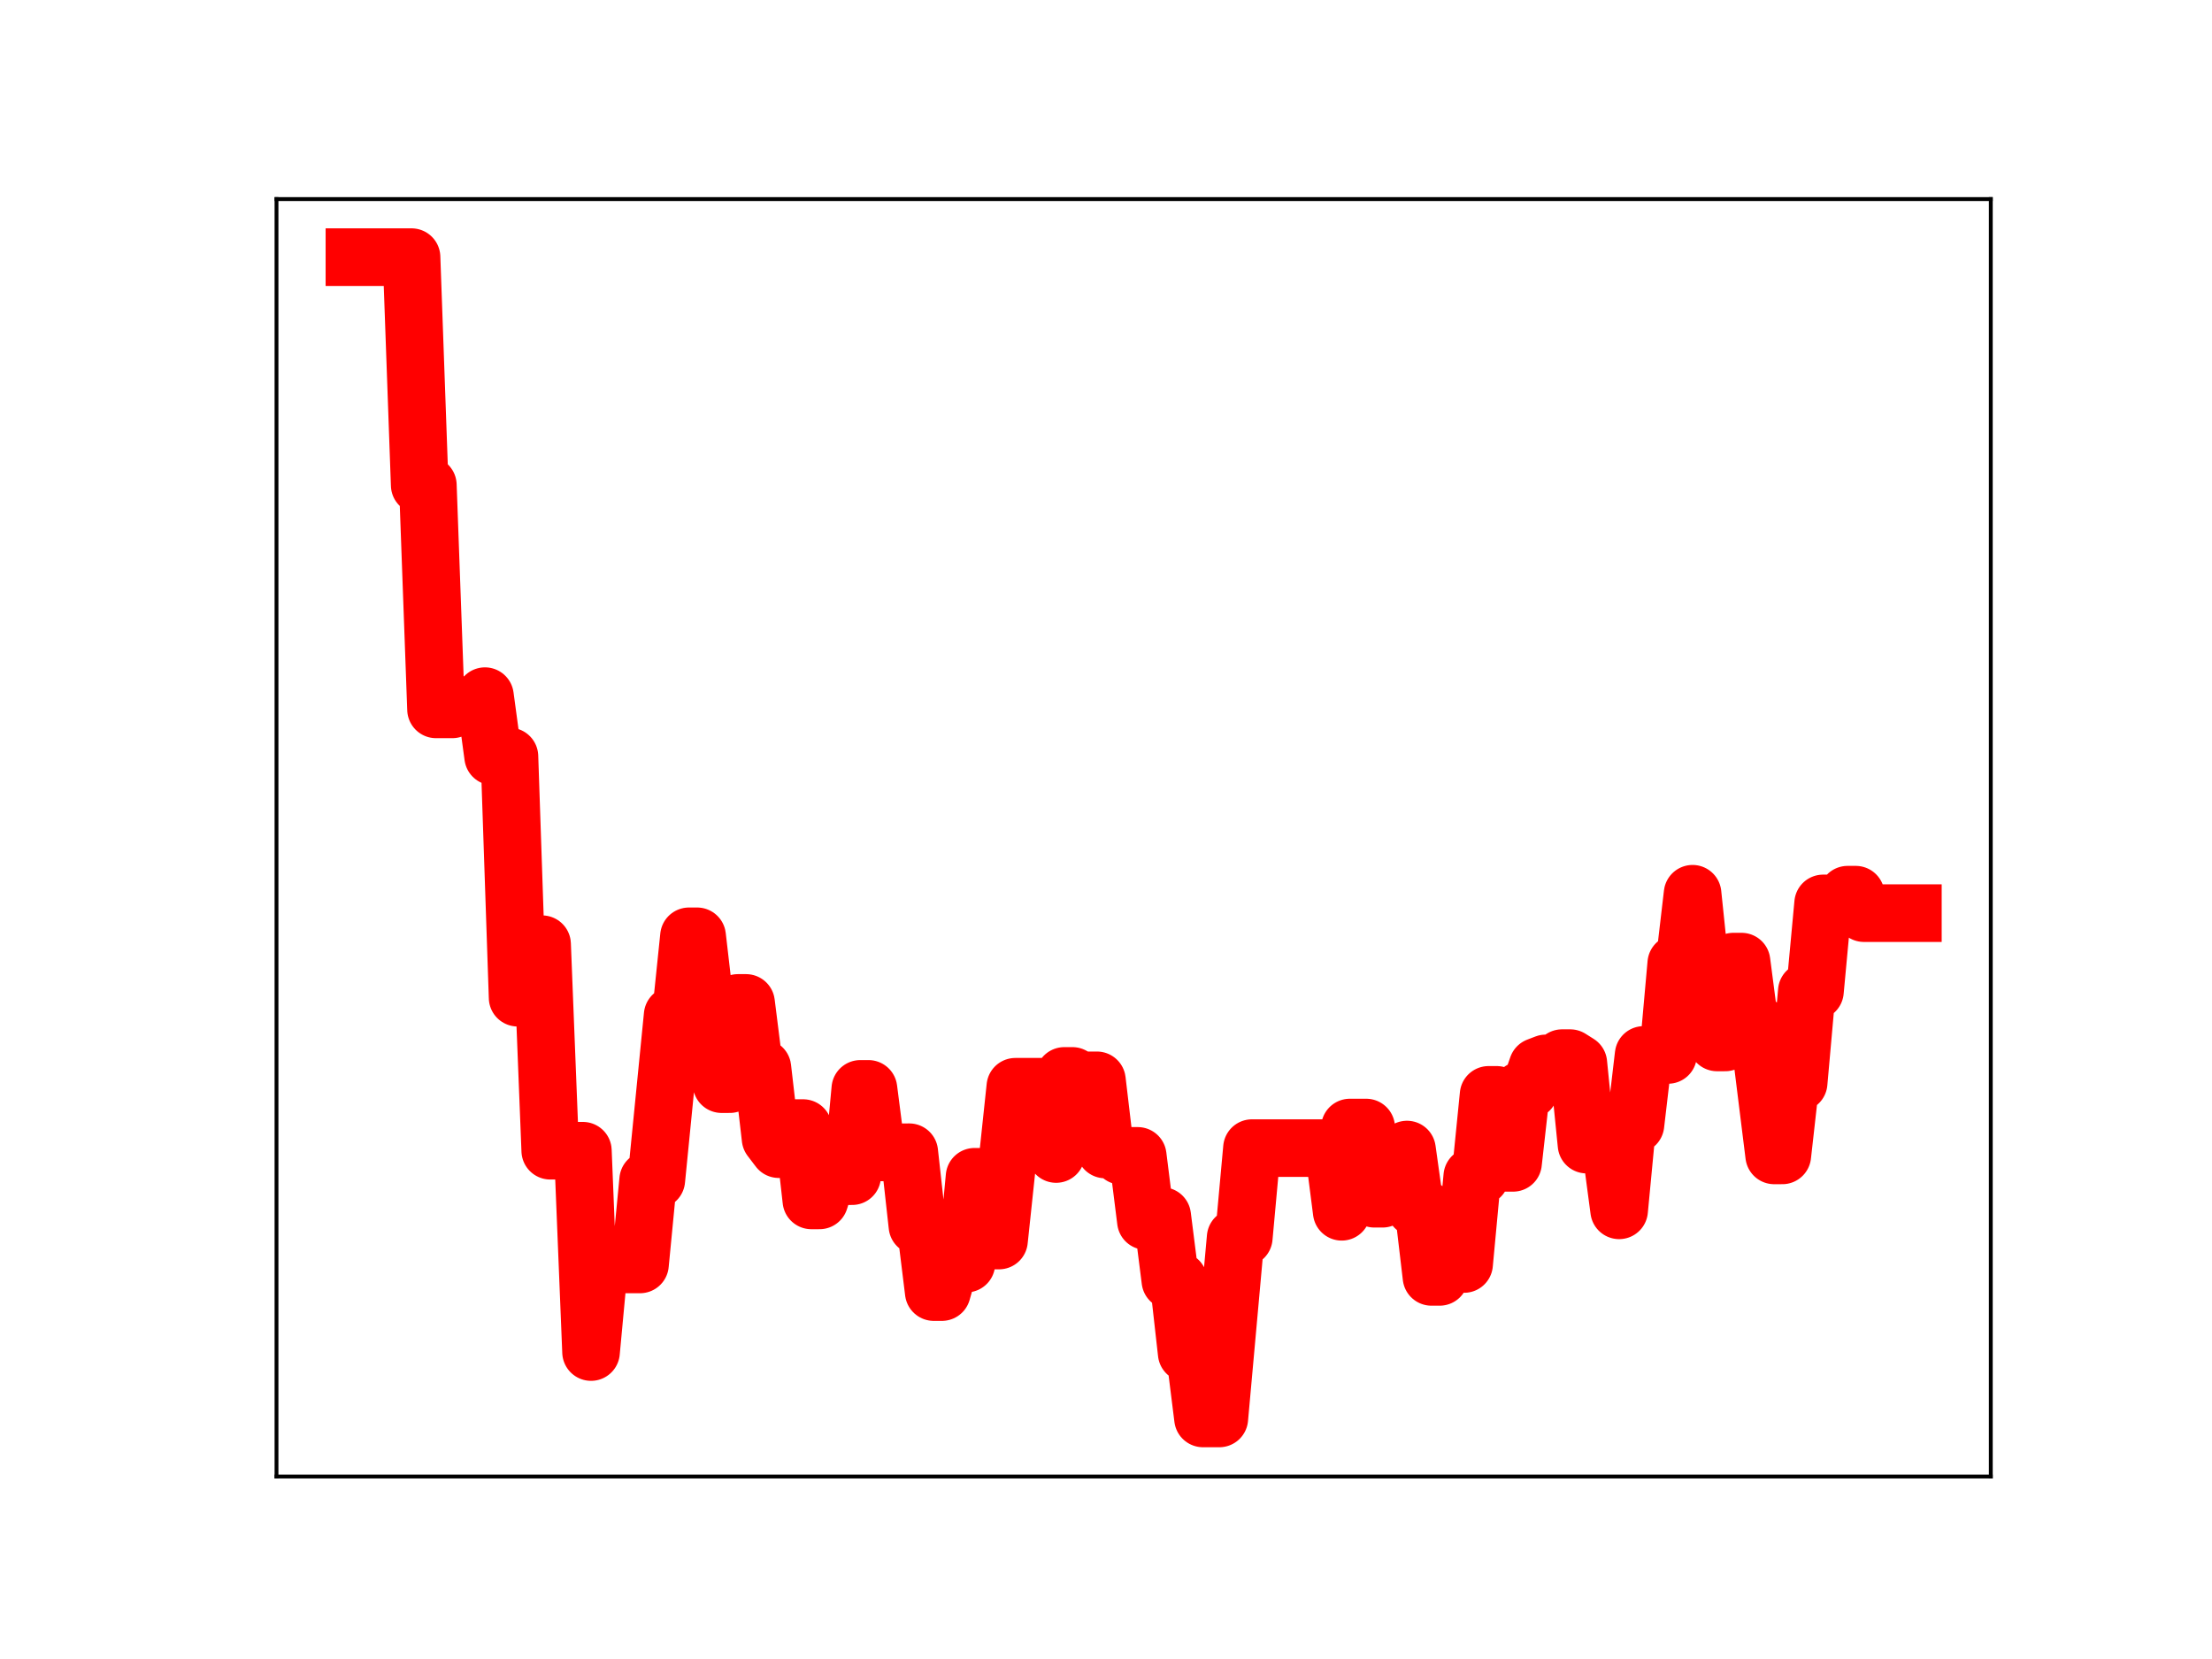 <?xml version="1.0" encoding="utf-8" standalone="no"?>
<!DOCTYPE svg PUBLIC "-//W3C//DTD SVG 1.1//EN"
  "http://www.w3.org/Graphics/SVG/1.1/DTD/svg11.dtd">
<!-- Created with matplotlib (https://matplotlib.org/) -->
<svg height="345.6pt" version="1.1" viewBox="0 0 460.8 345.6" width="460.8pt" xmlns="http://www.w3.org/2000/svg" xmlns:xlink="http://www.w3.org/1999/xlink">
 <defs>
  <style type="text/css">
*{stroke-linecap:butt;stroke-linejoin:round;}
  </style>
 </defs>
 <g id="figure_1">
  <g id="patch_1">
   <path d="M 0 345.6 
L 460.8 345.6 
L 460.8 0 
L 0 0 
z
" style="fill:#ffffff;"/>
  </g>
  <g id="axes_1">
   <g id="patch_2">
    <path d="M 57.6 307.584 
L 414.72 307.584 
L 414.72 41.472 
L 57.6 41.472 
z
" style="fill:#ffffff;"/>
   </g>
   <g id="line2d_1">
    <path clip-path="url(#p1361cbc118)" d="M 73.833 53.568 
L 85.731 53.568 
L 87.431 101.063 
L 89.131 101.063 
L 90.83 147.776 
L 94.23 147.776 
L 95.93 146.88 
L 99.329 146.88 
L 101.029 145.022 
L 102.729 157.586 
L 106.128 157.586 
L 107.828 207.838 
L 109.528 196.695 
L 112.927 196.695 
L 114.627 239.716 
L 121.426 239.716 
L 123.126 281.657 
L 124.826 263.405 
L 133.324 263.405 
L 135.024 245.814 
L 136.724 245.814 
L 140.123 211.512 
L 141.823 211.512 
L 143.523 195.05 
L 145.223 195.05 
L 146.922 209.69 
L 148.622 209.69 
L 150.322 225.848 
L 152.022 225.848 
L 153.722 208.929 
L 155.421 208.929 
L 157.121 222.459 
L 158.821 222.459 
L 160.521 237.158 
L 162.22 239.39 
L 163.92 239.39 
L 165.62 235.001 
L 167.32 235.001 
L 169.019 250.066 
L 170.719 250.066 
L 172.419 244.747 
L 174.119 245.016 
L 177.518 245.016 
L 179.218 226.834 
L 180.918 226.834 
L 182.617 240.073 
L 189.417 240.029 
L 191.116 255.371 
L 192.816 255.371 
L 194.516 269.164 
L 196.216 269.164 
L 197.915 263.234 
L 201.315 263.234 
L 203.015 245.144 
L 204.714 245.144 
L 206.414 258.425 
L 208.114 258.425 
L 211.513 226.391 
L 218.312 226.391 
L 220.012 240.4 
L 221.712 224.133 
L 223.412 224.133 
L 225.112 225.052 
L 228.511 225.052 
L 230.211 239.458 
L 231.911 239.458 
L 233.61 240.791 
L 237.01 240.791 
L 238.71 254.36 
L 240.409 254.36 
L 242.109 253.322 
L 243.809 266.761 
L 245.509 266.761 
L 247.208 281.877 
L 248.908 281.877 
L 250.608 295.488 
L 254.008 295.488 
L 257.407 257.805 
L 259.107 257.805 
L 260.807 239.174 
L 277.804 239.174 
L 279.504 252.437 
L 281.204 234.887 
L 284.603 234.887 
L 286.303 249.719 
L 288.003 249.719 
L 289.703 244.408 
L 291.402 244.408 
L 293.102 239.473 
L 294.802 251.59 
L 296.502 251.59 
L 298.201 266 
L 299.901 266 
L 301.601 263.314 
L 305 263.314 
L 306.7 245.076 
L 308.4 245.076 
L 310.1 228.081 
L 311.799 228.081 
L 313.499 242.243 
L 315.199 242.243 
L 316.899 227.094 
L 318.598 227.094 
L 320.298 222.179 
L 321.998 221.526 
L 323.698 221.526 
L 325.398 220.429 
L 327.097 220.429 
L 328.797 221.498 
L 330.497 238.44 
L 332.197 238.44 
L 333.896 239.37 
L 335.596 239.37 
L 337.296 252.135 
L 338.996 234.267 
L 340.695 234.267 
L 342.395 219.761 
L 347.494 219.761 
L 349.194 200.728 
L 350.894 200.728 
L 352.594 186.183 
L 354.293 202.512 
L 355.993 202.512 
L 357.693 217.159 
L 359.393 217.159 
L 361.093 200.321 
L 362.792 200.321 
L 364.492 213.338 
L 366.192 213.338 
L 369.591 240.692 
L 371.291 240.692 
L 372.991 225.564 
L 374.691 225.564 
L 376.39 206.494 
L 378.09 206.494 
L 379.79 188.197 
L 383.189 188.197 
L 384.889 186.379 
L 386.589 186.379 
L 388.289 190.225 
L 398.487 190.225 
L 398.487 190.225 
" style="fill:none;stroke:#ff0000;stroke-linecap:square;stroke-width:12;"/>
    <defs>
     <path d="M 0 3 
C 0.796 3 1.559 2.684 2.121 2.121 
C 2.684 1.559 3 0.796 3 0 
C 3 -0.796 2.684 -1.559 2.121 -2.121 
C 1.559 -2.684 0.796 -3 0 -3 
C -0.796 -3 -1.559 -2.684 -2.121 -2.121 
C -2.684 -1.559 -3 -0.796 -3 0 
C -3 0.796 -2.684 1.559 -2.121 2.121 
C -1.559 2.684 -0.796 3 0 3 
z
" id="m2c70581f4a" style="stroke:#ff0000;"/>
    </defs>
    <g clip-path="url(#p1361cbc118)">
     <use style="fill:#ff0000;stroke:#ff0000;" x="73.833" xlink:href="#m2c70581f4a" y="53.568"/>
     <use style="fill:#ff0000;stroke:#ff0000;" x="75.532" xlink:href="#m2c70581f4a" y="53.568"/>
     <use style="fill:#ff0000;stroke:#ff0000;" x="77.232" xlink:href="#m2c70581f4a" y="53.568"/>
     <use style="fill:#ff0000;stroke:#ff0000;" x="78.932" xlink:href="#m2c70581f4a" y="53.568"/>
     <use style="fill:#ff0000;stroke:#ff0000;" x="80.632" xlink:href="#m2c70581f4a" y="53.568"/>
     <use style="fill:#ff0000;stroke:#ff0000;" x="82.332" xlink:href="#m2c70581f4a" y="53.568"/>
     <use style="fill:#ff0000;stroke:#ff0000;" x="84.031" xlink:href="#m2c70581f4a" y="53.568"/>
     <use style="fill:#ff0000;stroke:#ff0000;" x="85.731" xlink:href="#m2c70581f4a" y="53.568"/>
     <use style="fill:#ff0000;stroke:#ff0000;" x="87.431" xlink:href="#m2c70581f4a" y="101.063"/>
     <use style="fill:#ff0000;stroke:#ff0000;" x="89.131" xlink:href="#m2c70581f4a" y="101.063"/>
     <use style="fill:#ff0000;stroke:#ff0000;" x="90.83" xlink:href="#m2c70581f4a" y="147.776"/>
     <use style="fill:#ff0000;stroke:#ff0000;" x="92.53" xlink:href="#m2c70581f4a" y="147.776"/>
     <use style="fill:#ff0000;stroke:#ff0000;" x="94.23" xlink:href="#m2c70581f4a" y="147.776"/>
     <use style="fill:#ff0000;stroke:#ff0000;" x="95.93" xlink:href="#m2c70581f4a" y="146.88"/>
     <use style="fill:#ff0000;stroke:#ff0000;" x="97.629" xlink:href="#m2c70581f4a" y="146.88"/>
     <use style="fill:#ff0000;stroke:#ff0000;" x="99.329" xlink:href="#m2c70581f4a" y="146.88"/>
     <use style="fill:#ff0000;stroke:#ff0000;" x="101.029" xlink:href="#m2c70581f4a" y="145.022"/>
     <use style="fill:#ff0000;stroke:#ff0000;" x="102.729" xlink:href="#m2c70581f4a" y="157.586"/>
     <use style="fill:#ff0000;stroke:#ff0000;" x="104.428" xlink:href="#m2c70581f4a" y="157.586"/>
     <use style="fill:#ff0000;stroke:#ff0000;" x="106.128" xlink:href="#m2c70581f4a" y="157.586"/>
     <use style="fill:#ff0000;stroke:#ff0000;" x="107.828" xlink:href="#m2c70581f4a" y="207.838"/>
     <use style="fill:#ff0000;stroke:#ff0000;" x="109.528" xlink:href="#m2c70581f4a" y="196.695"/>
     <use style="fill:#ff0000;stroke:#ff0000;" x="111.227" xlink:href="#m2c70581f4a" y="196.695"/>
     <use style="fill:#ff0000;stroke:#ff0000;" x="112.927" xlink:href="#m2c70581f4a" y="196.695"/>
     <use style="fill:#ff0000;stroke:#ff0000;" x="114.627" xlink:href="#m2c70581f4a" y="239.716"/>
     <use style="fill:#ff0000;stroke:#ff0000;" x="116.327" xlink:href="#m2c70581f4a" y="239.716"/>
     <use style="fill:#ff0000;stroke:#ff0000;" x="118.027" xlink:href="#m2c70581f4a" y="239.716"/>
     <use style="fill:#ff0000;stroke:#ff0000;" x="119.726" xlink:href="#m2c70581f4a" y="239.716"/>
     <use style="fill:#ff0000;stroke:#ff0000;" x="121.426" xlink:href="#m2c70581f4a" y="239.716"/>
     <use style="fill:#ff0000;stroke:#ff0000;" x="123.126" xlink:href="#m2c70581f4a" y="281.657"/>
     <use style="fill:#ff0000;stroke:#ff0000;" x="124.826" xlink:href="#m2c70581f4a" y="263.405"/>
     <use style="fill:#ff0000;stroke:#ff0000;" x="126.525" xlink:href="#m2c70581f4a" y="263.405"/>
     <use style="fill:#ff0000;stroke:#ff0000;" x="128.225" xlink:href="#m2c70581f4a" y="263.405"/>
     <use style="fill:#ff0000;stroke:#ff0000;" x="129.925" xlink:href="#m2c70581f4a" y="263.405"/>
     <use style="fill:#ff0000;stroke:#ff0000;" x="131.625" xlink:href="#m2c70581f4a" y="263.405"/>
     <use style="fill:#ff0000;stroke:#ff0000;" x="133.324" xlink:href="#m2c70581f4a" y="263.405"/>
     <use style="fill:#ff0000;stroke:#ff0000;" x="135.024" xlink:href="#m2c70581f4a" y="245.814"/>
     <use style="fill:#ff0000;stroke:#ff0000;" x="136.724" xlink:href="#m2c70581f4a" y="245.814"/>
     <use style="fill:#ff0000;stroke:#ff0000;" x="138.424" xlink:href="#m2c70581f4a" y="228.346"/>
     <use style="fill:#ff0000;stroke:#ff0000;" x="140.123" xlink:href="#m2c70581f4a" y="211.512"/>
     <use style="fill:#ff0000;stroke:#ff0000;" x="141.823" xlink:href="#m2c70581f4a" y="211.512"/>
     <use style="fill:#ff0000;stroke:#ff0000;" x="143.523" xlink:href="#m2c70581f4a" y="195.05"/>
     <use style="fill:#ff0000;stroke:#ff0000;" x="145.223" xlink:href="#m2c70581f4a" y="195.05"/>
     <use style="fill:#ff0000;stroke:#ff0000;" x="146.922" xlink:href="#m2c70581f4a" y="209.69"/>
     <use style="fill:#ff0000;stroke:#ff0000;" x="148.622" xlink:href="#m2c70581f4a" y="209.69"/>
     <use style="fill:#ff0000;stroke:#ff0000;" x="150.322" xlink:href="#m2c70581f4a" y="225.848"/>
     <use style="fill:#ff0000;stroke:#ff0000;" x="152.022" xlink:href="#m2c70581f4a" y="225.848"/>
     <use style="fill:#ff0000;stroke:#ff0000;" x="153.722" xlink:href="#m2c70581f4a" y="208.929"/>
     <use style="fill:#ff0000;stroke:#ff0000;" x="155.421" xlink:href="#m2c70581f4a" y="208.929"/>
     <use style="fill:#ff0000;stroke:#ff0000;" x="157.121" xlink:href="#m2c70581f4a" y="222.459"/>
     <use style="fill:#ff0000;stroke:#ff0000;" x="158.821" xlink:href="#m2c70581f4a" y="222.459"/>
     <use style="fill:#ff0000;stroke:#ff0000;" x="160.521" xlink:href="#m2c70581f4a" y="237.158"/>
     <use style="fill:#ff0000;stroke:#ff0000;" x="162.22" xlink:href="#m2c70581f4a" y="239.39"/>
     <use style="fill:#ff0000;stroke:#ff0000;" x="163.92" xlink:href="#m2c70581f4a" y="239.39"/>
     <use style="fill:#ff0000;stroke:#ff0000;" x="165.62" xlink:href="#m2c70581f4a" y="235.001"/>
     <use style="fill:#ff0000;stroke:#ff0000;" x="167.32" xlink:href="#m2c70581f4a" y="235.001"/>
     <use style="fill:#ff0000;stroke:#ff0000;" x="169.019" xlink:href="#m2c70581f4a" y="250.066"/>
     <use style="fill:#ff0000;stroke:#ff0000;" x="170.719" xlink:href="#m2c70581f4a" y="250.066"/>
     <use style="fill:#ff0000;stroke:#ff0000;" x="172.419" xlink:href="#m2c70581f4a" y="244.747"/>
     <use style="fill:#ff0000;stroke:#ff0000;" x="174.119" xlink:href="#m2c70581f4a" y="245.016"/>
     <use style="fill:#ff0000;stroke:#ff0000;" x="175.818" xlink:href="#m2c70581f4a" y="245.016"/>
     <use style="fill:#ff0000;stroke:#ff0000;" x="177.518" xlink:href="#m2c70581f4a" y="245.016"/>
     <use style="fill:#ff0000;stroke:#ff0000;" x="179.218" xlink:href="#m2c70581f4a" y="226.834"/>
     <use style="fill:#ff0000;stroke:#ff0000;" x="180.918" xlink:href="#m2c70581f4a" y="226.834"/>
     <use style="fill:#ff0000;stroke:#ff0000;" x="182.617" xlink:href="#m2c70581f4a" y="240.073"/>
     <use style="fill:#ff0000;stroke:#ff0000;" x="184.317" xlink:href="#m2c70581f4a" y="240.073"/>
     <use style="fill:#ff0000;stroke:#ff0000;" x="186.017" xlink:href="#m2c70581f4a" y="240.029"/>
     <use style="fill:#ff0000;stroke:#ff0000;" x="187.717" xlink:href="#m2c70581f4a" y="240.029"/>
     <use style="fill:#ff0000;stroke:#ff0000;" x="189.417" xlink:href="#m2c70581f4a" y="240.029"/>
     <use style="fill:#ff0000;stroke:#ff0000;" x="191.116" xlink:href="#m2c70581f4a" y="255.371"/>
     <use style="fill:#ff0000;stroke:#ff0000;" x="192.816" xlink:href="#m2c70581f4a" y="255.371"/>
     <use style="fill:#ff0000;stroke:#ff0000;" x="194.516" xlink:href="#m2c70581f4a" y="269.164"/>
     <use style="fill:#ff0000;stroke:#ff0000;" x="196.216" xlink:href="#m2c70581f4a" y="269.164"/>
     <use style="fill:#ff0000;stroke:#ff0000;" x="197.915" xlink:href="#m2c70581f4a" y="263.234"/>
     <use style="fill:#ff0000;stroke:#ff0000;" x="199.615" xlink:href="#m2c70581f4a" y="263.234"/>
     <use style="fill:#ff0000;stroke:#ff0000;" x="201.315" xlink:href="#m2c70581f4a" y="263.234"/>
     <use style="fill:#ff0000;stroke:#ff0000;" x="203.015" xlink:href="#m2c70581f4a" y="245.144"/>
     <use style="fill:#ff0000;stroke:#ff0000;" x="204.714" xlink:href="#m2c70581f4a" y="245.144"/>
     <use style="fill:#ff0000;stroke:#ff0000;" x="206.414" xlink:href="#m2c70581f4a" y="258.425"/>
     <use style="fill:#ff0000;stroke:#ff0000;" x="208.114" xlink:href="#m2c70581f4a" y="258.425"/>
     <use style="fill:#ff0000;stroke:#ff0000;" x="209.814" xlink:href="#m2c70581f4a" y="242.872"/>
     <use style="fill:#ff0000;stroke:#ff0000;" x="211.513" xlink:href="#m2c70581f4a" y="226.391"/>
     <use style="fill:#ff0000;stroke:#ff0000;" x="213.213" xlink:href="#m2c70581f4a" y="226.391"/>
     <use style="fill:#ff0000;stroke:#ff0000;" x="214.913" xlink:href="#m2c70581f4a" y="226.391"/>
     <use style="fill:#ff0000;stroke:#ff0000;" x="216.613" xlink:href="#m2c70581f4a" y="226.391"/>
     <use style="fill:#ff0000;stroke:#ff0000;" x="218.312" xlink:href="#m2c70581f4a" y="226.391"/>
     <use style="fill:#ff0000;stroke:#ff0000;" x="220.012" xlink:href="#m2c70581f4a" y="240.4"/>
     <use style="fill:#ff0000;stroke:#ff0000;" x="221.712" xlink:href="#m2c70581f4a" y="224.133"/>
     <use style="fill:#ff0000;stroke:#ff0000;" x="223.412" xlink:href="#m2c70581f4a" y="224.133"/>
     <use style="fill:#ff0000;stroke:#ff0000;" x="225.112" xlink:href="#m2c70581f4a" y="225.052"/>
     <use style="fill:#ff0000;stroke:#ff0000;" x="226.811" xlink:href="#m2c70581f4a" y="225.052"/>
     <use style="fill:#ff0000;stroke:#ff0000;" x="228.511" xlink:href="#m2c70581f4a" y="225.052"/>
     <use style="fill:#ff0000;stroke:#ff0000;" x="230.211" xlink:href="#m2c70581f4a" y="239.458"/>
     <use style="fill:#ff0000;stroke:#ff0000;" x="231.911" xlink:href="#m2c70581f4a" y="239.458"/>
     <use style="fill:#ff0000;stroke:#ff0000;" x="233.61" xlink:href="#m2c70581f4a" y="240.791"/>
     <use style="fill:#ff0000;stroke:#ff0000;" x="235.31" xlink:href="#m2c70581f4a" y="240.791"/>
     <use style="fill:#ff0000;stroke:#ff0000;" x="237.01" xlink:href="#m2c70581f4a" y="240.791"/>
     <use style="fill:#ff0000;stroke:#ff0000;" x="238.71" xlink:href="#m2c70581f4a" y="254.36"/>
     <use style="fill:#ff0000;stroke:#ff0000;" x="240.409" xlink:href="#m2c70581f4a" y="254.36"/>
     <use style="fill:#ff0000;stroke:#ff0000;" x="242.109" xlink:href="#m2c70581f4a" y="253.322"/>
     <use style="fill:#ff0000;stroke:#ff0000;" x="243.809" xlink:href="#m2c70581f4a" y="266.761"/>
     <use style="fill:#ff0000;stroke:#ff0000;" x="245.509" xlink:href="#m2c70581f4a" y="266.761"/>
     <use style="fill:#ff0000;stroke:#ff0000;" x="247.208" xlink:href="#m2c70581f4a" y="281.877"/>
     <use style="fill:#ff0000;stroke:#ff0000;" x="248.908" xlink:href="#m2c70581f4a" y="281.877"/>
     <use style="fill:#ff0000;stroke:#ff0000;" x="250.608" xlink:href="#m2c70581f4a" y="295.488"/>
     <use style="fill:#ff0000;stroke:#ff0000;" x="252.308" xlink:href="#m2c70581f4a" y="295.488"/>
     <use style="fill:#ff0000;stroke:#ff0000;" x="254.008" xlink:href="#m2c70581f4a" y="295.488"/>
     <use style="fill:#ff0000;stroke:#ff0000;" x="255.707" xlink:href="#m2c70581f4a" y="276.557"/>
     <use style="fill:#ff0000;stroke:#ff0000;" x="257.407" xlink:href="#m2c70581f4a" y="257.805"/>
     <use style="fill:#ff0000;stroke:#ff0000;" x="259.107" xlink:href="#m2c70581f4a" y="257.805"/>
     <use style="fill:#ff0000;stroke:#ff0000;" x="260.807" xlink:href="#m2c70581f4a" y="239.174"/>
     <use style="fill:#ff0000;stroke:#ff0000;" x="262.506" xlink:href="#m2c70581f4a" y="239.174"/>
     <use style="fill:#ff0000;stroke:#ff0000;" x="264.206" xlink:href="#m2c70581f4a" y="239.174"/>
     <use style="fill:#ff0000;stroke:#ff0000;" x="265.906" xlink:href="#m2c70581f4a" y="239.174"/>
     <use style="fill:#ff0000;stroke:#ff0000;" x="267.606" xlink:href="#m2c70581f4a" y="239.174"/>
     <use style="fill:#ff0000;stroke:#ff0000;" x="269.305" xlink:href="#m2c70581f4a" y="239.174"/>
     <use style="fill:#ff0000;stroke:#ff0000;" x="271.005" xlink:href="#m2c70581f4a" y="239.174"/>
     <use style="fill:#ff0000;stroke:#ff0000;" x="272.705" xlink:href="#m2c70581f4a" y="239.174"/>
     <use style="fill:#ff0000;stroke:#ff0000;" x="274.405" xlink:href="#m2c70581f4a" y="239.174"/>
     <use style="fill:#ff0000;stroke:#ff0000;" x="276.104" xlink:href="#m2c70581f4a" y="239.174"/>
     <use style="fill:#ff0000;stroke:#ff0000;" x="277.804" xlink:href="#m2c70581f4a" y="239.174"/>
     <use style="fill:#ff0000;stroke:#ff0000;" x="279.504" xlink:href="#m2c70581f4a" y="252.437"/>
     <use style="fill:#ff0000;stroke:#ff0000;" x="281.204" xlink:href="#m2c70581f4a" y="234.887"/>
     <use style="fill:#ff0000;stroke:#ff0000;" x="282.903" xlink:href="#m2c70581f4a" y="234.887"/>
     <use style="fill:#ff0000;stroke:#ff0000;" x="284.603" xlink:href="#m2c70581f4a" y="234.887"/>
     <use style="fill:#ff0000;stroke:#ff0000;" x="286.303" xlink:href="#m2c70581f4a" y="249.719"/>
     <use style="fill:#ff0000;stroke:#ff0000;" x="288.003" xlink:href="#m2c70581f4a" y="249.719"/>
     <use style="fill:#ff0000;stroke:#ff0000;" x="289.703" xlink:href="#m2c70581f4a" y="244.408"/>
     <use style="fill:#ff0000;stroke:#ff0000;" x="291.402" xlink:href="#m2c70581f4a" y="244.408"/>
     <use style="fill:#ff0000;stroke:#ff0000;" x="293.102" xlink:href="#m2c70581f4a" y="239.473"/>
     <use style="fill:#ff0000;stroke:#ff0000;" x="294.802" xlink:href="#m2c70581f4a" y="251.59"/>
     <use style="fill:#ff0000;stroke:#ff0000;" x="296.502" xlink:href="#m2c70581f4a" y="251.59"/>
     <use style="fill:#ff0000;stroke:#ff0000;" x="298.201" xlink:href="#m2c70581f4a" y="266"/>
     <use style="fill:#ff0000;stroke:#ff0000;" x="299.901" xlink:href="#m2c70581f4a" y="266"/>
     <use style="fill:#ff0000;stroke:#ff0000;" x="301.601" xlink:href="#m2c70581f4a" y="263.314"/>
     <use style="fill:#ff0000;stroke:#ff0000;" x="303.301" xlink:href="#m2c70581f4a" y="263.314"/>
     <use style="fill:#ff0000;stroke:#ff0000;" x="305" xlink:href="#m2c70581f4a" y="263.314"/>
     <use style="fill:#ff0000;stroke:#ff0000;" x="306.7" xlink:href="#m2c70581f4a" y="245.076"/>
     <use style="fill:#ff0000;stroke:#ff0000;" x="308.4" xlink:href="#m2c70581f4a" y="245.076"/>
     <use style="fill:#ff0000;stroke:#ff0000;" x="310.1" xlink:href="#m2c70581f4a" y="228.081"/>
     <use style="fill:#ff0000;stroke:#ff0000;" x="311.799" xlink:href="#m2c70581f4a" y="228.081"/>
     <use style="fill:#ff0000;stroke:#ff0000;" x="313.499" xlink:href="#m2c70581f4a" y="242.243"/>
     <use style="fill:#ff0000;stroke:#ff0000;" x="315.199" xlink:href="#m2c70581f4a" y="242.243"/>
     <use style="fill:#ff0000;stroke:#ff0000;" x="316.899" xlink:href="#m2c70581f4a" y="227.094"/>
     <use style="fill:#ff0000;stroke:#ff0000;" x="318.598" xlink:href="#m2c70581f4a" y="227.094"/>
     <use style="fill:#ff0000;stroke:#ff0000;" x="320.298" xlink:href="#m2c70581f4a" y="222.179"/>
     <use style="fill:#ff0000;stroke:#ff0000;" x="321.998" xlink:href="#m2c70581f4a" y="221.526"/>
     <use style="fill:#ff0000;stroke:#ff0000;" x="323.698" xlink:href="#m2c70581f4a" y="221.526"/>
     <use style="fill:#ff0000;stroke:#ff0000;" x="325.398" xlink:href="#m2c70581f4a" y="220.429"/>
     <use style="fill:#ff0000;stroke:#ff0000;" x="327.097" xlink:href="#m2c70581f4a" y="220.429"/>
     <use style="fill:#ff0000;stroke:#ff0000;" x="328.797" xlink:href="#m2c70581f4a" y="221.498"/>
     <use style="fill:#ff0000;stroke:#ff0000;" x="330.497" xlink:href="#m2c70581f4a" y="238.44"/>
     <use style="fill:#ff0000;stroke:#ff0000;" x="332.197" xlink:href="#m2c70581f4a" y="238.44"/>
     <use style="fill:#ff0000;stroke:#ff0000;" x="333.896" xlink:href="#m2c70581f4a" y="239.37"/>
     <use style="fill:#ff0000;stroke:#ff0000;" x="335.596" xlink:href="#m2c70581f4a" y="239.37"/>
     <use style="fill:#ff0000;stroke:#ff0000;" x="337.296" xlink:href="#m2c70581f4a" y="252.135"/>
     <use style="fill:#ff0000;stroke:#ff0000;" x="338.996" xlink:href="#m2c70581f4a" y="234.267"/>
     <use style="fill:#ff0000;stroke:#ff0000;" x="340.695" xlink:href="#m2c70581f4a" y="234.267"/>
     <use style="fill:#ff0000;stroke:#ff0000;" x="342.395" xlink:href="#m2c70581f4a" y="219.761"/>
     <use style="fill:#ff0000;stroke:#ff0000;" x="344.095" xlink:href="#m2c70581f4a" y="219.761"/>
     <use style="fill:#ff0000;stroke:#ff0000;" x="345.795" xlink:href="#m2c70581f4a" y="219.761"/>
     <use style="fill:#ff0000;stroke:#ff0000;" x="347.494" xlink:href="#m2c70581f4a" y="219.761"/>
     <use style="fill:#ff0000;stroke:#ff0000;" x="349.194" xlink:href="#m2c70581f4a" y="200.728"/>
     <use style="fill:#ff0000;stroke:#ff0000;" x="350.894" xlink:href="#m2c70581f4a" y="200.728"/>
     <use style="fill:#ff0000;stroke:#ff0000;" x="352.594" xlink:href="#m2c70581f4a" y="186.183"/>
     <use style="fill:#ff0000;stroke:#ff0000;" x="354.293" xlink:href="#m2c70581f4a" y="202.512"/>
     <use style="fill:#ff0000;stroke:#ff0000;" x="355.993" xlink:href="#m2c70581f4a" y="202.512"/>
     <use style="fill:#ff0000;stroke:#ff0000;" x="357.693" xlink:href="#m2c70581f4a" y="217.159"/>
     <use style="fill:#ff0000;stroke:#ff0000;" x="359.393" xlink:href="#m2c70581f4a" y="217.159"/>
     <use style="fill:#ff0000;stroke:#ff0000;" x="361.093" xlink:href="#m2c70581f4a" y="200.321"/>
     <use style="fill:#ff0000;stroke:#ff0000;" x="362.792" xlink:href="#m2c70581f4a" y="200.321"/>
     <use style="fill:#ff0000;stroke:#ff0000;" x="364.492" xlink:href="#m2c70581f4a" y="213.338"/>
     <use style="fill:#ff0000;stroke:#ff0000;" x="366.192" xlink:href="#m2c70581f4a" y="213.338"/>
     <use style="fill:#ff0000;stroke:#ff0000;" x="367.892" xlink:href="#m2c70581f4a" y="226.774"/>
     <use style="fill:#ff0000;stroke:#ff0000;" x="369.591" xlink:href="#m2c70581f4a" y="240.692"/>
     <use style="fill:#ff0000;stroke:#ff0000;" x="371.291" xlink:href="#m2c70581f4a" y="240.692"/>
     <use style="fill:#ff0000;stroke:#ff0000;" x="372.991" xlink:href="#m2c70581f4a" y="225.564"/>
     <use style="fill:#ff0000;stroke:#ff0000;" x="374.691" xlink:href="#m2c70581f4a" y="225.564"/>
     <use style="fill:#ff0000;stroke:#ff0000;" x="376.39" xlink:href="#m2c70581f4a" y="206.494"/>
     <use style="fill:#ff0000;stroke:#ff0000;" x="378.09" xlink:href="#m2c70581f4a" y="206.494"/>
     <use style="fill:#ff0000;stroke:#ff0000;" x="379.79" xlink:href="#m2c70581f4a" y="188.197"/>
     <use style="fill:#ff0000;stroke:#ff0000;" x="381.49" xlink:href="#m2c70581f4a" y="188.197"/>
     <use style="fill:#ff0000;stroke:#ff0000;" x="383.189" xlink:href="#m2c70581f4a" y="188.197"/>
     <use style="fill:#ff0000;stroke:#ff0000;" x="384.889" xlink:href="#m2c70581f4a" y="186.379"/>
     <use style="fill:#ff0000;stroke:#ff0000;" x="386.589" xlink:href="#m2c70581f4a" y="186.379"/>
     <use style="fill:#ff0000;stroke:#ff0000;" x="388.289" xlink:href="#m2c70581f4a" y="190.225"/>
     <use style="fill:#ff0000;stroke:#ff0000;" x="389.988" xlink:href="#m2c70581f4a" y="190.225"/>
     <use style="fill:#ff0000;stroke:#ff0000;" x="391.688" xlink:href="#m2c70581f4a" y="190.225"/>
     <use style="fill:#ff0000;stroke:#ff0000;" x="393.388" xlink:href="#m2c70581f4a" y="190.225"/>
     <use style="fill:#ff0000;stroke:#ff0000;" x="395.088" xlink:href="#m2c70581f4a" y="190.225"/>
     <use style="fill:#ff0000;stroke:#ff0000;" x="396.788" xlink:href="#m2c70581f4a" y="190.225"/>
     <use style="fill:#ff0000;stroke:#ff0000;" x="398.487" xlink:href="#m2c70581f4a" y="190.225"/>
    </g>
   </g>
   <g id="patch_3">
    <path d="M 57.6 307.584 
L 57.6 41.472 
" style="fill:none;stroke:#000000;stroke-linecap:square;stroke-linejoin:miter;stroke-width:0.8;"/>
   </g>
   <g id="patch_4">
    <path d="M 414.72 307.584 
L 414.72 41.472 
" style="fill:none;stroke:#000000;stroke-linecap:square;stroke-linejoin:miter;stroke-width:0.8;"/>
   </g>
   <g id="patch_5">
    <path d="M 57.6 307.584 
L 414.72 307.584 
" style="fill:none;stroke:#000000;stroke-linecap:square;stroke-linejoin:miter;stroke-width:0.8;"/>
   </g>
   <g id="patch_6">
    <path d="M 57.6 41.472 
L 414.72 41.472 
" style="fill:none;stroke:#000000;stroke-linecap:square;stroke-linejoin:miter;stroke-width:0.8;"/>
   </g>
  </g>
 </g>
 <defs>
  <clipPath id="p1361cbc118">
   <rect height="266.112" width="357.12" x="57.6" y="41.472"/>
  </clipPath>
 </defs>
</svg>
